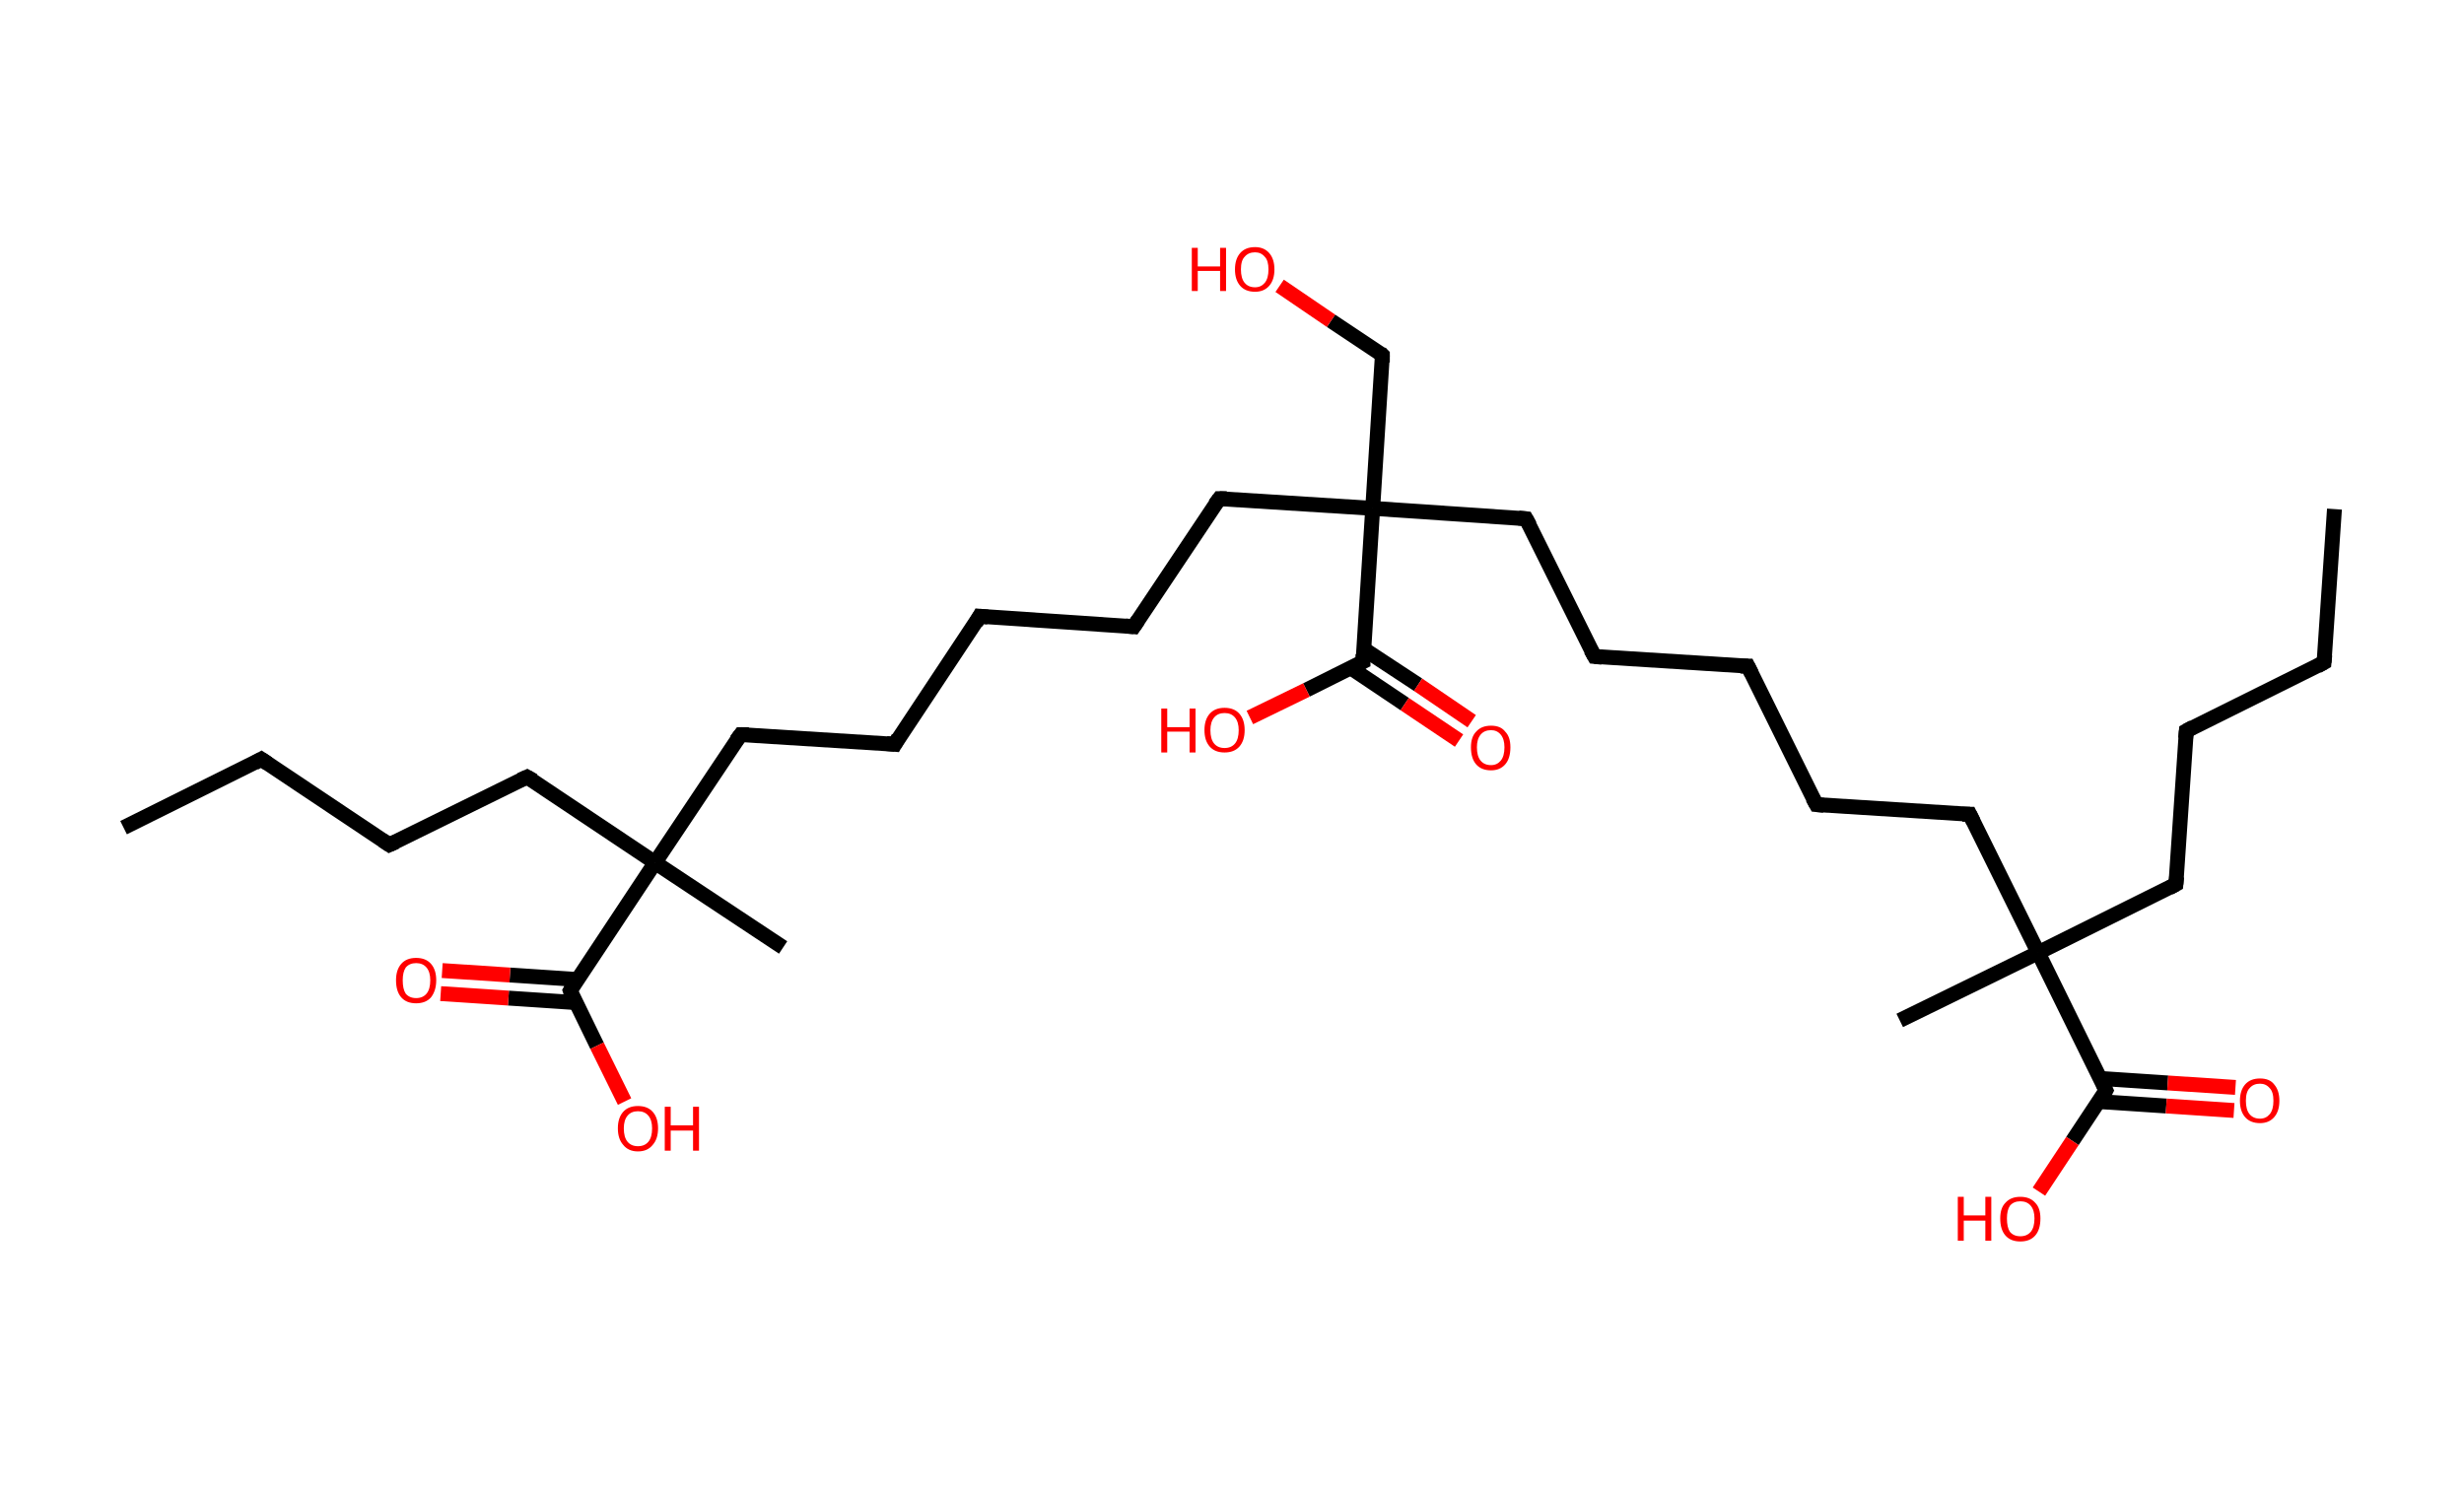 <?xml version='1.0' encoding='ASCII' standalone='yes'?>
<svg xmlns="http://www.w3.org/2000/svg" xmlns:rdkit="http://www.rdkit.org/xml" xmlns:xlink="http://www.w3.org/1999/xlink" version="1.1" baseProfile="full" xml:space="preserve" width="331px" height="200px" viewBox="0 0 331 200">
<!-- END OF HEADER -->
<rect style="opacity:1.0;fill:#FFFFFF;stroke:none" width="331.0" height="200.0" x="0.0" y="0.0"> </rect>
<path class="bond-0 atom-0 atom-1" d="M 313.6,68.4 L 312.2,89.0" style="fill:none;fill-rule:evenodd;stroke:#000000;stroke-width:2.0px;stroke-linecap:butt;stroke-linejoin:miter;stroke-opacity:1"/>
<path class="bond-1 atom-1 atom-2" d="M 312.2,89.0 L 293.7,98.2" style="fill:none;fill-rule:evenodd;stroke:#000000;stroke-width:2.0px;stroke-linecap:butt;stroke-linejoin:miter;stroke-opacity:1"/>
<path class="bond-2 atom-2 atom-3" d="M 293.7,98.2 L 292.3,118.8" style="fill:none;fill-rule:evenodd;stroke:#000000;stroke-width:2.0px;stroke-linecap:butt;stroke-linejoin:miter;stroke-opacity:1"/>
<path class="bond-3 atom-3 atom-4" d="M 292.3,118.8 L 273.8,128.0" style="fill:none;fill-rule:evenodd;stroke:#000000;stroke-width:2.0px;stroke-linecap:butt;stroke-linejoin:miter;stroke-opacity:1"/>
<path class="bond-4 atom-4 atom-5" d="M 273.8,128.0 L 255.2,137.1" style="fill:none;fill-rule:evenodd;stroke:#000000;stroke-width:2.0px;stroke-linecap:butt;stroke-linejoin:miter;stroke-opacity:1"/>
<path class="bond-5 atom-4 atom-6" d="M 273.8,128.0 L 264.6,109.4" style="fill:none;fill-rule:evenodd;stroke:#000000;stroke-width:2.0px;stroke-linecap:butt;stroke-linejoin:miter;stroke-opacity:1"/>
<path class="bond-6 atom-6 atom-7" d="M 264.6,109.4 L 244.0,108.1" style="fill:none;fill-rule:evenodd;stroke:#000000;stroke-width:2.0px;stroke-linecap:butt;stroke-linejoin:miter;stroke-opacity:1"/>
<path class="bond-7 atom-7 atom-8" d="M 244.0,108.1 L 234.8,89.5" style="fill:none;fill-rule:evenodd;stroke:#000000;stroke-width:2.0px;stroke-linecap:butt;stroke-linejoin:miter;stroke-opacity:1"/>
<path class="bond-8 atom-8 atom-9" d="M 234.8,89.5 L 214.2,88.2" style="fill:none;fill-rule:evenodd;stroke:#000000;stroke-width:2.0px;stroke-linecap:butt;stroke-linejoin:miter;stroke-opacity:1"/>
<path class="bond-9 atom-9 atom-10" d="M 214.2,88.2 L 205.0,69.7" style="fill:none;fill-rule:evenodd;stroke:#000000;stroke-width:2.0px;stroke-linecap:butt;stroke-linejoin:miter;stroke-opacity:1"/>
<path class="bond-10 atom-10 atom-11" d="M 205.0,69.7 L 184.4,68.3" style="fill:none;fill-rule:evenodd;stroke:#000000;stroke-width:2.0px;stroke-linecap:butt;stroke-linejoin:miter;stroke-opacity:1"/>
<path class="bond-11 atom-11 atom-12" d="M 184.4,68.3 L 185.7,47.7" style="fill:none;fill-rule:evenodd;stroke:#000000;stroke-width:2.0px;stroke-linecap:butt;stroke-linejoin:miter;stroke-opacity:1"/>
<path class="bond-12 atom-12 atom-13" d="M 185.7,47.7 L 178.8,43.1" style="fill:none;fill-rule:evenodd;stroke:#000000;stroke-width:2.0px;stroke-linecap:butt;stroke-linejoin:miter;stroke-opacity:1"/>
<path class="bond-12 atom-12 atom-13" d="M 178.8,43.1 L 171.9,38.4" style="fill:none;fill-rule:evenodd;stroke:#FF0000;stroke-width:2.0px;stroke-linecap:butt;stroke-linejoin:miter;stroke-opacity:1"/>
<path class="bond-13 atom-11 atom-14" d="M 184.4,68.3 L 163.8,67.0" style="fill:none;fill-rule:evenodd;stroke:#000000;stroke-width:2.0px;stroke-linecap:butt;stroke-linejoin:miter;stroke-opacity:1"/>
<path class="bond-14 atom-14 atom-15" d="M 163.8,67.0 L 152.3,84.2" style="fill:none;fill-rule:evenodd;stroke:#000000;stroke-width:2.0px;stroke-linecap:butt;stroke-linejoin:miter;stroke-opacity:1"/>
<path class="bond-15 atom-15 atom-16" d="M 152.3,84.2 L 131.6,82.8" style="fill:none;fill-rule:evenodd;stroke:#000000;stroke-width:2.0px;stroke-linecap:butt;stroke-linejoin:miter;stroke-opacity:1"/>
<path class="bond-16 atom-16 atom-17" d="M 131.6,82.8 L 120.2,100.0" style="fill:none;fill-rule:evenodd;stroke:#000000;stroke-width:2.0px;stroke-linecap:butt;stroke-linejoin:miter;stroke-opacity:1"/>
<path class="bond-17 atom-17 atom-18" d="M 120.2,100.0 L 99.5,98.7" style="fill:none;fill-rule:evenodd;stroke:#000000;stroke-width:2.0px;stroke-linecap:butt;stroke-linejoin:miter;stroke-opacity:1"/>
<path class="bond-18 atom-18 atom-19" d="M 99.5,98.7 L 88.0,115.9" style="fill:none;fill-rule:evenodd;stroke:#000000;stroke-width:2.0px;stroke-linecap:butt;stroke-linejoin:miter;stroke-opacity:1"/>
<path class="bond-19 atom-19 atom-20" d="M 88.0,115.9 L 105.2,127.3" style="fill:none;fill-rule:evenodd;stroke:#000000;stroke-width:2.0px;stroke-linecap:butt;stroke-linejoin:miter;stroke-opacity:1"/>
<path class="bond-20 atom-19 atom-21" d="M 88.0,115.9 L 70.8,104.4" style="fill:none;fill-rule:evenodd;stroke:#000000;stroke-width:2.0px;stroke-linecap:butt;stroke-linejoin:miter;stroke-opacity:1"/>
<path class="bond-21 atom-21 atom-22" d="M 70.8,104.4 L 52.3,113.5" style="fill:none;fill-rule:evenodd;stroke:#000000;stroke-width:2.0px;stroke-linecap:butt;stroke-linejoin:miter;stroke-opacity:1"/>
<path class="bond-22 atom-22 atom-23" d="M 52.3,113.5 L 35.1,102.0" style="fill:none;fill-rule:evenodd;stroke:#000000;stroke-width:2.0px;stroke-linecap:butt;stroke-linejoin:miter;stroke-opacity:1"/>
<path class="bond-23 atom-23 atom-24" d="M 35.1,102.0 L 16.6,111.2" style="fill:none;fill-rule:evenodd;stroke:#000000;stroke-width:2.0px;stroke-linecap:butt;stroke-linejoin:miter;stroke-opacity:1"/>
<path class="bond-24 atom-19 atom-25" d="M 88.0,115.9 L 76.6,133.1" style="fill:none;fill-rule:evenodd;stroke:#000000;stroke-width:2.0px;stroke-linecap:butt;stroke-linejoin:miter;stroke-opacity:1"/>
<path class="bond-25 atom-25 atom-26" d="M 77.5,131.6 L 68.5,131.0" style="fill:none;fill-rule:evenodd;stroke:#000000;stroke-width:2.0px;stroke-linecap:butt;stroke-linejoin:miter;stroke-opacity:1"/>
<path class="bond-25 atom-25 atom-26" d="M 68.5,131.0 L 59.4,130.4" style="fill:none;fill-rule:evenodd;stroke:#FF0000;stroke-width:2.0px;stroke-linecap:butt;stroke-linejoin:miter;stroke-opacity:1"/>
<path class="bond-25 atom-25 atom-26" d="M 77.3,134.7 L 68.3,134.1" style="fill:none;fill-rule:evenodd;stroke:#000000;stroke-width:2.0px;stroke-linecap:butt;stroke-linejoin:miter;stroke-opacity:1"/>
<path class="bond-25 atom-25 atom-26" d="M 68.3,134.1 L 59.2,133.5" style="fill:none;fill-rule:evenodd;stroke:#FF0000;stroke-width:2.0px;stroke-linecap:butt;stroke-linejoin:miter;stroke-opacity:1"/>
<path class="bond-26 atom-25 atom-27" d="M 76.6,133.1 L 80.2,140.5" style="fill:none;fill-rule:evenodd;stroke:#000000;stroke-width:2.0px;stroke-linecap:butt;stroke-linejoin:miter;stroke-opacity:1"/>
<path class="bond-26 atom-25 atom-27" d="M 80.2,140.5 L 83.9,148.0" style="fill:none;fill-rule:evenodd;stroke:#FF0000;stroke-width:2.0px;stroke-linecap:butt;stroke-linejoin:miter;stroke-opacity:1"/>
<path class="bond-27 atom-11 atom-28" d="M 184.4,68.3 L 183.1,88.9" style="fill:none;fill-rule:evenodd;stroke:#000000;stroke-width:2.0px;stroke-linecap:butt;stroke-linejoin:miter;stroke-opacity:1"/>
<path class="bond-28 atom-28 atom-29" d="M 181.4,89.7 L 188.7,94.6" style="fill:none;fill-rule:evenodd;stroke:#000000;stroke-width:2.0px;stroke-linecap:butt;stroke-linejoin:miter;stroke-opacity:1"/>
<path class="bond-28 atom-28 atom-29" d="M 188.7,94.6 L 196.0,99.5" style="fill:none;fill-rule:evenodd;stroke:#FF0000;stroke-width:2.0px;stroke-linecap:butt;stroke-linejoin:miter;stroke-opacity:1"/>
<path class="bond-28 atom-28 atom-29" d="M 183.2,87.2 L 190.5,92.0" style="fill:none;fill-rule:evenodd;stroke:#000000;stroke-width:2.0px;stroke-linecap:butt;stroke-linejoin:miter;stroke-opacity:1"/>
<path class="bond-28 atom-28 atom-29" d="M 190.5,92.0 L 197.7,96.9" style="fill:none;fill-rule:evenodd;stroke:#FF0000;stroke-width:2.0px;stroke-linecap:butt;stroke-linejoin:miter;stroke-opacity:1"/>
<path class="bond-29 atom-28 atom-30" d="M 183.1,88.9 L 175.5,92.7" style="fill:none;fill-rule:evenodd;stroke:#000000;stroke-width:2.0px;stroke-linecap:butt;stroke-linejoin:miter;stroke-opacity:1"/>
<path class="bond-29 atom-28 atom-30" d="M 175.5,92.7 L 167.9,96.4" style="fill:none;fill-rule:evenodd;stroke:#FF0000;stroke-width:2.0px;stroke-linecap:butt;stroke-linejoin:miter;stroke-opacity:1"/>
<path class="bond-30 atom-4 atom-31" d="M 273.8,128.0 L 282.9,146.5" style="fill:none;fill-rule:evenodd;stroke:#000000;stroke-width:2.0px;stroke-linecap:butt;stroke-linejoin:miter;stroke-opacity:1"/>
<path class="bond-31 atom-31 atom-32" d="M 281.9,148.0 L 291.0,148.6" style="fill:none;fill-rule:evenodd;stroke:#000000;stroke-width:2.0px;stroke-linecap:butt;stroke-linejoin:miter;stroke-opacity:1"/>
<path class="bond-31 atom-31 atom-32" d="M 291.0,148.6 L 300.1,149.2" style="fill:none;fill-rule:evenodd;stroke:#FF0000;stroke-width:2.0px;stroke-linecap:butt;stroke-linejoin:miter;stroke-opacity:1"/>
<path class="bond-31 atom-31 atom-32" d="M 282.1,144.9 L 291.2,145.5" style="fill:none;fill-rule:evenodd;stroke:#000000;stroke-width:2.0px;stroke-linecap:butt;stroke-linejoin:miter;stroke-opacity:1"/>
<path class="bond-31 atom-31 atom-32" d="M 291.2,145.5 L 300.3,146.1" style="fill:none;fill-rule:evenodd;stroke:#FF0000;stroke-width:2.0px;stroke-linecap:butt;stroke-linejoin:miter;stroke-opacity:1"/>
<path class="bond-32 atom-31 atom-33" d="M 282.9,146.5 L 278.4,153.3" style="fill:none;fill-rule:evenodd;stroke:#000000;stroke-width:2.0px;stroke-linecap:butt;stroke-linejoin:miter;stroke-opacity:1"/>
<path class="bond-32 atom-31 atom-33" d="M 278.4,153.3 L 273.9,160.1" style="fill:none;fill-rule:evenodd;stroke:#FF0000;stroke-width:2.0px;stroke-linecap:butt;stroke-linejoin:miter;stroke-opacity:1"/>
<path d="M 312.3,88.0 L 312.2,89.0 L 311.3,89.5" style="fill:none;stroke:#000000;stroke-width:2.0px;stroke-linecap:butt;stroke-linejoin:miter;stroke-opacity:1;"/>
<path d="M 294.6,97.7 L 293.7,98.2 L 293.6,99.2" style="fill:none;stroke:#000000;stroke-width:2.0px;stroke-linecap:butt;stroke-linejoin:miter;stroke-opacity:1;"/>
<path d="M 292.4,117.8 L 292.3,118.8 L 291.4,119.3" style="fill:none;stroke:#000000;stroke-width:2.0px;stroke-linecap:butt;stroke-linejoin:miter;stroke-opacity:1;"/>
<path d="M 265.1,110.4 L 264.6,109.4 L 263.6,109.4" style="fill:none;stroke:#000000;stroke-width:2.0px;stroke-linecap:butt;stroke-linejoin:miter;stroke-opacity:1;"/>
<path d="M 245.0,108.2 L 244.0,108.1 L 243.5,107.2" style="fill:none;stroke:#000000;stroke-width:2.0px;stroke-linecap:butt;stroke-linejoin:miter;stroke-opacity:1;"/>
<path d="M 235.3,90.5 L 234.8,89.5 L 233.8,89.5" style="fill:none;stroke:#000000;stroke-width:2.0px;stroke-linecap:butt;stroke-linejoin:miter;stroke-opacity:1;"/>
<path d="M 215.2,88.3 L 214.2,88.2 L 213.7,87.3" style="fill:none;stroke:#000000;stroke-width:2.0px;stroke-linecap:butt;stroke-linejoin:miter;stroke-opacity:1;"/>
<path d="M 205.5,70.6 L 205.0,69.7 L 204.0,69.6" style="fill:none;stroke:#000000;stroke-width:2.0px;stroke-linecap:butt;stroke-linejoin:miter;stroke-opacity:1;"/>
<path d="M 185.7,48.7 L 185.7,47.7 L 185.4,47.4" style="fill:none;stroke:#000000;stroke-width:2.0px;stroke-linecap:butt;stroke-linejoin:miter;stroke-opacity:1;"/>
<path d="M 164.8,67.0 L 163.8,67.0 L 163.2,67.8" style="fill:none;stroke:#000000;stroke-width:2.0px;stroke-linecap:butt;stroke-linejoin:miter;stroke-opacity:1;"/>
<path d="M 152.9,83.3 L 152.3,84.2 L 151.2,84.1" style="fill:none;stroke:#000000;stroke-width:2.0px;stroke-linecap:butt;stroke-linejoin:miter;stroke-opacity:1;"/>
<path d="M 132.7,82.9 L 131.6,82.8 L 131.1,83.7" style="fill:none;stroke:#000000;stroke-width:2.0px;stroke-linecap:butt;stroke-linejoin:miter;stroke-opacity:1;"/>
<path d="M 120.7,99.1 L 120.2,100.0 L 119.1,99.9" style="fill:none;stroke:#000000;stroke-width:2.0px;stroke-linecap:butt;stroke-linejoin:miter;stroke-opacity:1;"/>
<path d="M 100.6,98.7 L 99.5,98.7 L 98.9,99.5" style="fill:none;stroke:#000000;stroke-width:2.0px;stroke-linecap:butt;stroke-linejoin:miter;stroke-opacity:1;"/>
<path d="M 71.7,104.9 L 70.8,104.4 L 69.9,104.8" style="fill:none;stroke:#000000;stroke-width:2.0px;stroke-linecap:butt;stroke-linejoin:miter;stroke-opacity:1;"/>
<path d="M 53.2,113.1 L 52.3,113.5 L 51.4,112.9" style="fill:none;stroke:#000000;stroke-width:2.0px;stroke-linecap:butt;stroke-linejoin:miter;stroke-opacity:1;"/>
<path d="M 36.0,102.6 L 35.1,102.0 L 34.2,102.5" style="fill:none;stroke:#000000;stroke-width:2.0px;stroke-linecap:butt;stroke-linejoin:miter;stroke-opacity:1;"/>
<path d="M 77.1,132.2 L 76.6,133.1 L 76.7,133.4" style="fill:none;stroke:#000000;stroke-width:2.0px;stroke-linecap:butt;stroke-linejoin:miter;stroke-opacity:1;"/>
<path d="M 183.1,87.9 L 183.1,88.9 L 182.7,89.1" style="fill:none;stroke:#000000;stroke-width:2.0px;stroke-linecap:butt;stroke-linejoin:miter;stroke-opacity:1;"/>
<path d="M 282.5,145.6 L 282.9,146.5 L 282.7,146.9" style="fill:none;stroke:#000000;stroke-width:2.0px;stroke-linecap:butt;stroke-linejoin:miter;stroke-opacity:1;"/>
<path class="atom-13" d="M 160.1 33.3 L 160.9 33.3 L 160.9 35.8 L 163.9 35.8 L 163.9 33.3 L 164.7 33.3 L 164.7 39.1 L 163.9 39.1 L 163.9 36.4 L 160.9 36.4 L 160.9 39.1 L 160.1 39.1 L 160.1 33.3 " fill="#FF0000"/>
<path class="atom-13" d="M 165.9 36.2 Q 165.9 34.8, 166.6 34.0 Q 167.3 33.2, 168.6 33.2 Q 169.8 33.2, 170.5 34.0 Q 171.2 34.8, 171.2 36.2 Q 171.2 37.6, 170.5 38.4 Q 169.8 39.2, 168.6 39.2 Q 167.3 39.2, 166.6 38.4 Q 165.9 37.6, 165.9 36.2 M 168.6 38.6 Q 169.4 38.6, 169.9 38.0 Q 170.4 37.4, 170.4 36.2 Q 170.4 35.0, 169.9 34.5 Q 169.4 33.9, 168.6 33.9 Q 167.7 33.9, 167.2 34.5 Q 166.7 35.0, 166.7 36.2 Q 166.7 37.4, 167.2 38.0 Q 167.7 38.6, 168.6 38.6 " fill="#FF0000"/>
<path class="atom-26" d="M 53.2 131.7 Q 53.2 130.3, 53.9 129.5 Q 54.6 128.7, 55.9 128.7 Q 57.2 128.7, 57.9 129.5 Q 58.6 130.3, 58.6 131.7 Q 58.6 133.1, 57.9 134.0 Q 57.2 134.8, 55.9 134.8 Q 54.6 134.8, 53.9 134.0 Q 53.2 133.2, 53.2 131.7 M 55.9 134.1 Q 56.8 134.1, 57.3 133.5 Q 57.8 132.9, 57.8 131.7 Q 57.8 130.6, 57.3 130.0 Q 56.8 129.4, 55.9 129.4 Q 55.0 129.4, 54.5 130.0 Q 54.1 130.6, 54.1 131.7 Q 54.1 132.9, 54.5 133.5 Q 55.0 134.1, 55.9 134.1 " fill="#FF0000"/>
<path class="atom-27" d="M 83.0 151.6 Q 83.0 150.2, 83.7 149.4 Q 84.4 148.6, 85.7 148.6 Q 87.0 148.6, 87.7 149.4 Q 88.4 150.2, 88.4 151.6 Q 88.4 153.0, 87.7 153.8 Q 87.0 154.7, 85.7 154.7 Q 84.4 154.7, 83.7 153.8 Q 83.0 153.0, 83.0 151.6 M 85.7 154.0 Q 86.6 154.0, 87.1 153.4 Q 87.6 152.8, 87.6 151.6 Q 87.6 150.5, 87.1 149.9 Q 86.6 149.3, 85.7 149.3 Q 84.8 149.3, 84.3 149.9 Q 83.8 150.5, 83.8 151.6 Q 83.8 152.8, 84.3 153.4 Q 84.8 154.0, 85.7 154.0 " fill="#FF0000"/>
<path class="atom-27" d="M 89.3 148.7 L 90.1 148.7 L 90.1 151.2 L 93.1 151.2 L 93.1 148.7 L 93.9 148.7 L 93.9 154.6 L 93.1 154.6 L 93.1 151.9 L 90.1 151.9 L 90.1 154.6 L 89.3 154.6 L 89.3 148.7 " fill="#FF0000"/>
<path class="atom-29" d="M 197.6 100.4 Q 197.6 99.0, 198.3 98.3 Q 199.0 97.5, 200.3 97.5 Q 201.6 97.5, 202.2 98.3 Q 202.9 99.0, 202.9 100.4 Q 202.9 101.9, 202.2 102.7 Q 201.5 103.5, 200.3 103.5 Q 199.0 103.5, 198.3 102.7 Q 197.6 101.9, 197.6 100.4 M 200.3 102.8 Q 201.1 102.8, 201.6 102.2 Q 202.1 101.6, 202.1 100.4 Q 202.1 99.3, 201.6 98.7 Q 201.1 98.1, 200.3 98.1 Q 199.4 98.1, 198.9 98.7 Q 198.4 99.3, 198.4 100.4 Q 198.4 101.6, 198.9 102.2 Q 199.4 102.8, 200.3 102.8 " fill="#FF0000"/>
<path class="atom-30" d="M 156.0 95.2 L 156.8 95.2 L 156.8 97.7 L 159.8 97.7 L 159.8 95.2 L 160.6 95.2 L 160.6 101.1 L 159.8 101.1 L 159.8 98.3 L 156.8 98.3 L 156.8 101.1 L 156.0 101.1 L 156.0 95.2 " fill="#FF0000"/>
<path class="atom-30" d="M 161.8 98.1 Q 161.8 96.7, 162.5 95.9 Q 163.2 95.1, 164.5 95.1 Q 165.8 95.1, 166.5 95.9 Q 167.2 96.7, 167.2 98.1 Q 167.2 99.5, 166.5 100.3 Q 165.8 101.1, 164.5 101.1 Q 163.2 101.1, 162.5 100.3 Q 161.8 99.5, 161.8 98.1 M 164.5 100.5 Q 165.4 100.5, 165.9 99.9 Q 166.4 99.3, 166.4 98.1 Q 166.4 97.0, 165.9 96.4 Q 165.4 95.8, 164.5 95.8 Q 163.6 95.8, 163.1 96.4 Q 162.6 97.0, 162.6 98.1 Q 162.6 99.3, 163.1 99.9 Q 163.6 100.5, 164.5 100.5 " fill="#FF0000"/>
<path class="atom-32" d="M 300.9 147.9 Q 300.9 146.5, 301.6 145.7 Q 302.3 144.9, 303.6 144.9 Q 304.9 144.9, 305.5 145.7 Q 306.2 146.5, 306.2 147.9 Q 306.2 149.3, 305.5 150.1 Q 304.8 150.9, 303.6 150.9 Q 302.3 150.9, 301.6 150.1 Q 300.9 149.3, 300.9 147.9 M 303.6 150.3 Q 304.4 150.3, 304.9 149.7 Q 305.4 149.1, 305.4 147.9 Q 305.4 146.7, 304.9 146.2 Q 304.4 145.6, 303.6 145.6 Q 302.7 145.6, 302.2 146.2 Q 301.7 146.7, 301.7 147.9 Q 301.7 149.1, 302.2 149.7 Q 302.7 150.3, 303.6 150.3 " fill="#FF0000"/>
<path class="atom-33" d="M 263.0 160.8 L 263.8 160.8 L 263.8 163.3 L 266.7 163.3 L 266.7 160.8 L 267.5 160.8 L 267.5 166.7 L 266.7 166.7 L 266.7 164.0 L 263.8 164.0 L 263.8 166.7 L 263.0 166.7 L 263.0 160.8 " fill="#FF0000"/>
<path class="atom-33" d="M 268.7 163.7 Q 268.7 162.3, 269.4 161.6 Q 270.1 160.8, 271.4 160.8 Q 272.7 160.8, 273.4 161.6 Q 274.1 162.3, 274.1 163.7 Q 274.1 165.2, 273.4 166.0 Q 272.7 166.8, 271.4 166.8 Q 270.1 166.8, 269.4 166.0 Q 268.7 165.2, 268.7 163.7 M 271.4 166.1 Q 272.3 166.1, 272.8 165.5 Q 273.3 164.9, 273.3 163.7 Q 273.3 162.6, 272.8 162.0 Q 272.3 161.4, 271.4 161.4 Q 270.5 161.4, 270.0 162.0 Q 269.6 162.6, 269.6 163.7 Q 269.6 164.9, 270.0 165.5 Q 270.5 166.1, 271.4 166.1 " fill="#FF0000"/>
</svg>
